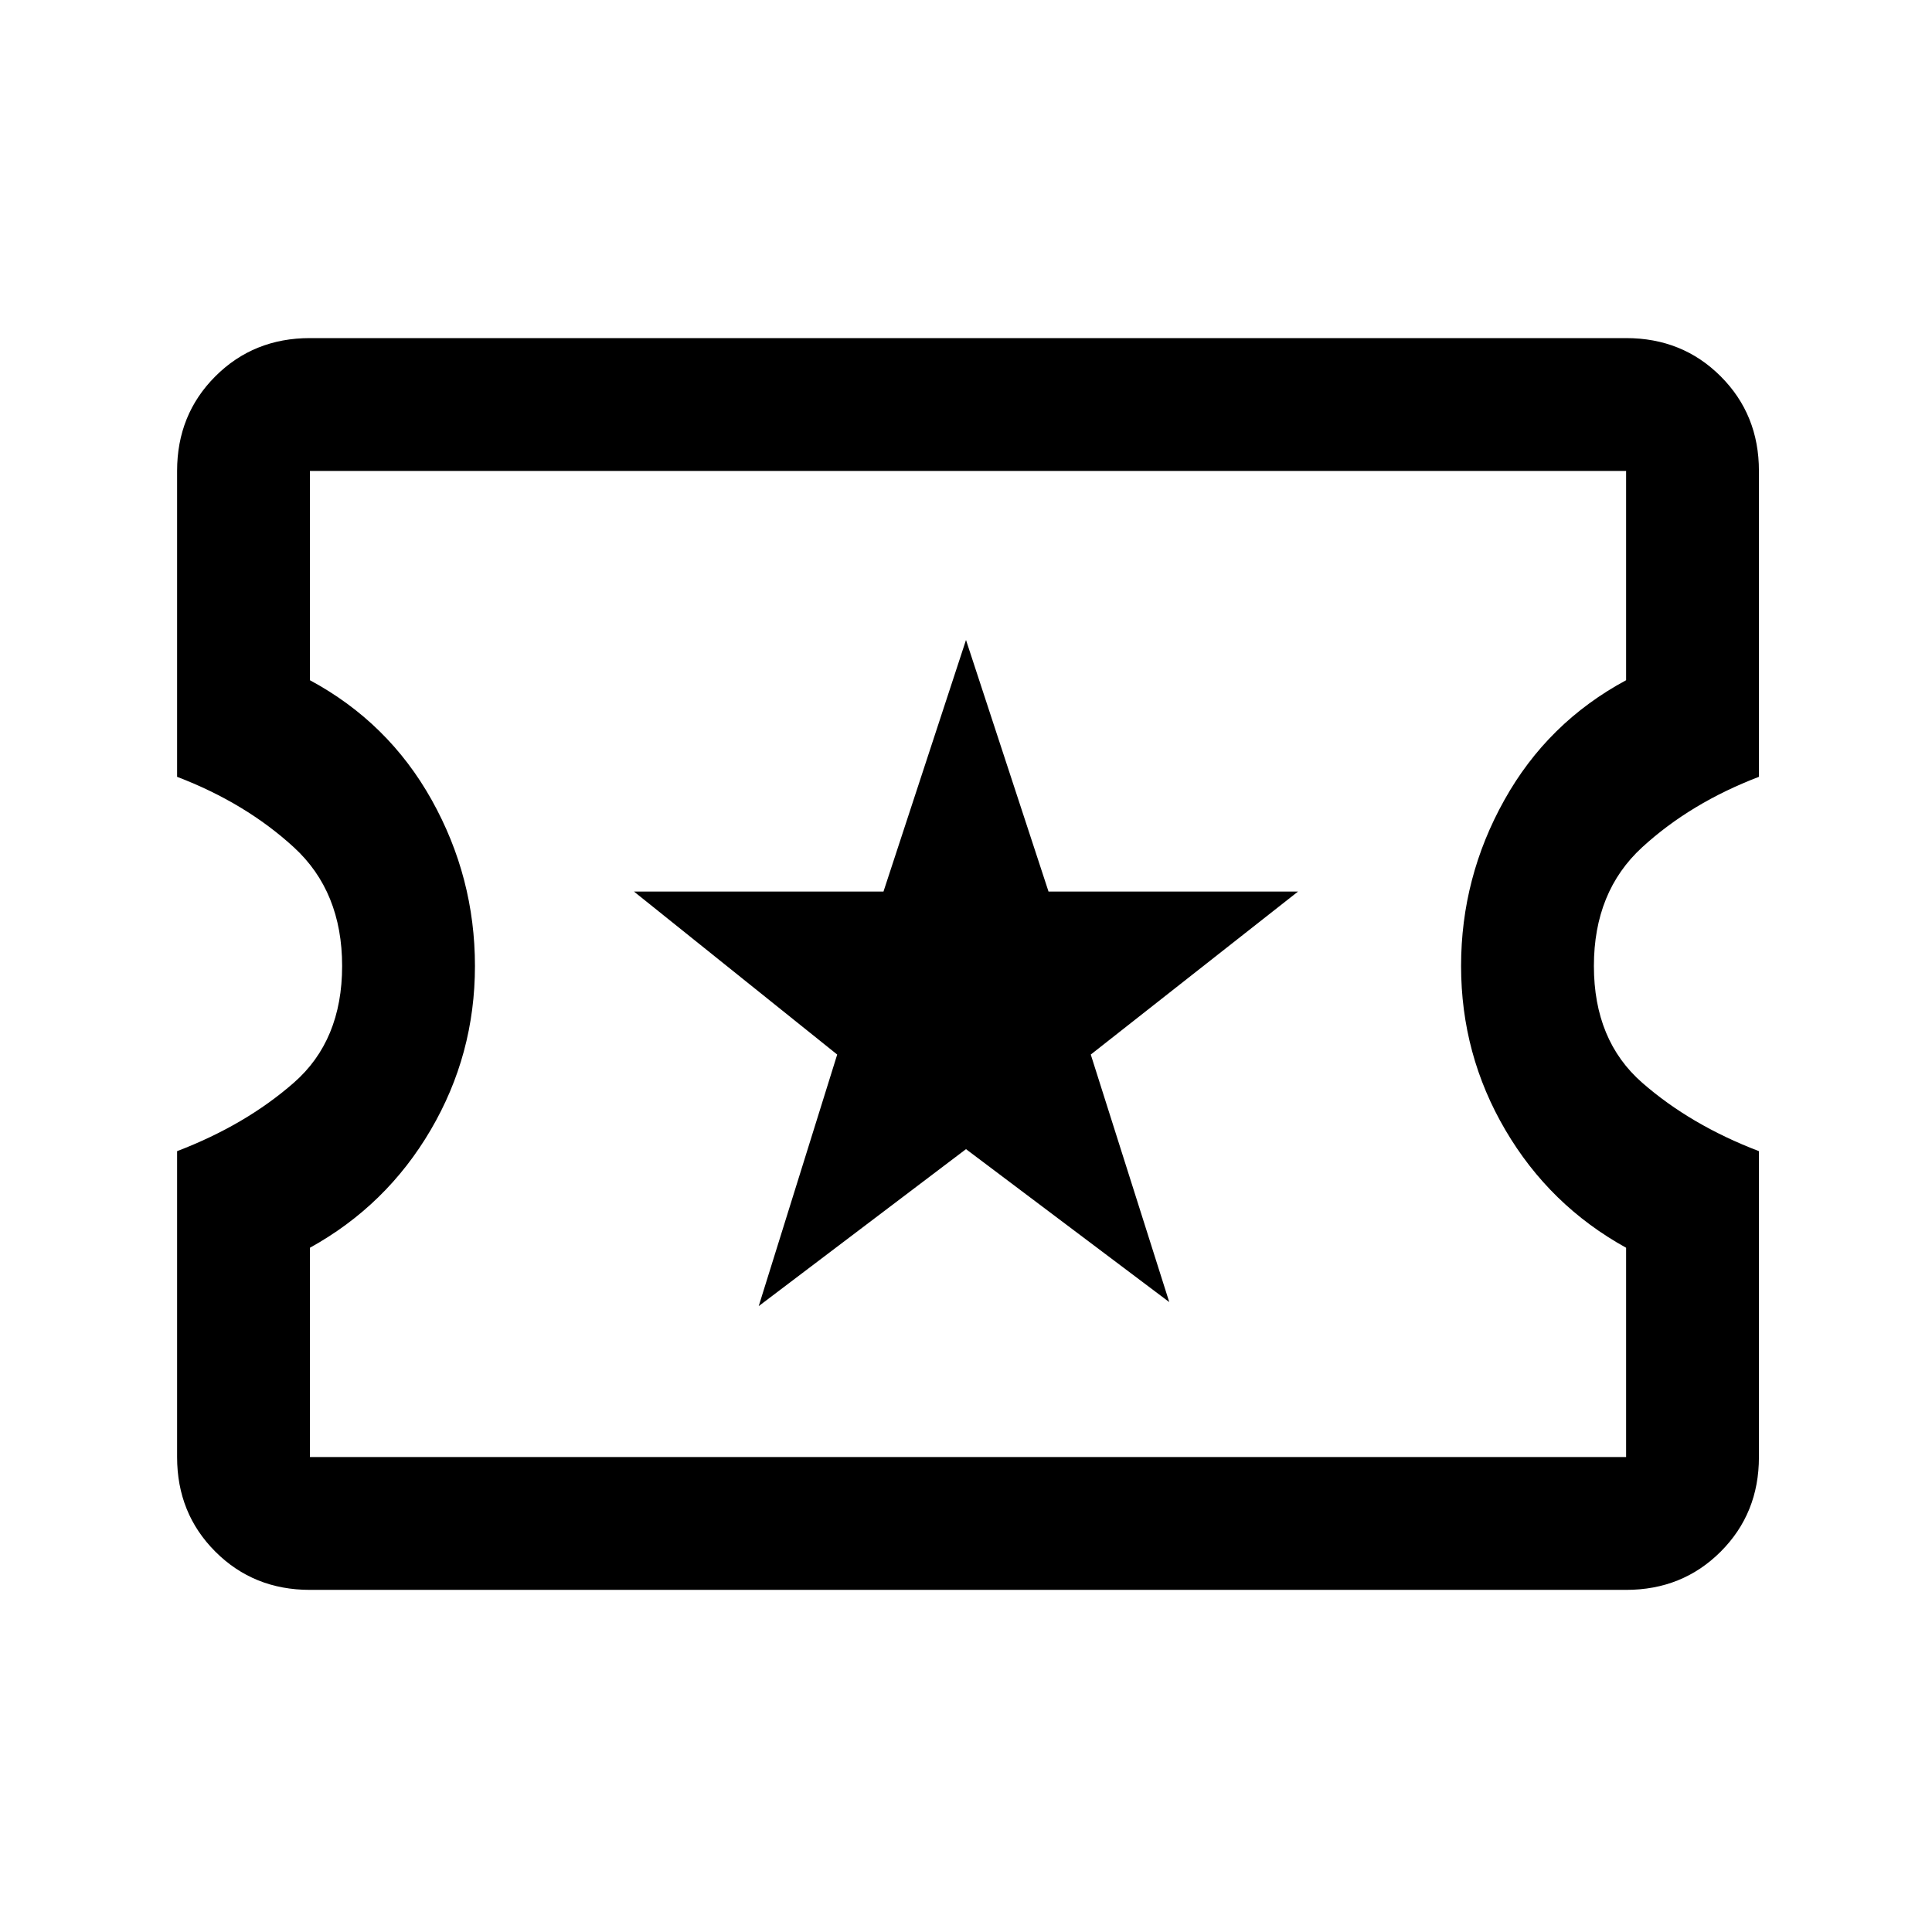 <svg xmlns="http://www.w3.org/2000/svg" height="24" width="24"><path d="M3.85 19.75Q3.15 19.75 2.675 19.275Q2.2 18.8 2.2 18.1V14.3Q3.05 13.975 3.65 13.45Q4.25 12.925 4.25 12Q4.25 11.075 3.65 10.525Q3.05 9.975 2.2 9.65V5.85Q2.2 5.15 2.675 4.675Q3.15 4.2 3.85 4.2H20.2Q20.9 4.2 21.375 4.675Q21.85 5.15 21.85 5.85V9.65Q21 9.975 20.4 10.525Q19.8 11.075 19.8 12Q19.8 12.925 20.4 13.45Q21 13.975 21.85 14.3V18.1Q21.85 18.8 21.375 19.275Q20.9 19.75 20.2 19.75ZM3.85 18.1H20.2V15.5Q19.25 14.975 18.7 14.037Q18.15 13.1 18.15 12Q18.15 10.9 18.688 9.938Q19.225 8.975 20.2 8.45V5.85H3.85V8.45Q4.825 8.975 5.363 9.938Q5.9 10.9 5.9 12Q5.9 13.1 5.35 14.037Q4.8 14.975 3.85 15.5ZM9.425 16.225 12 14.275 14.525 16.175 13.55 13.1 16.125 11.075H13.025L12 7.95L10.975 11.075H7.875L10.4 13.1ZM12.025 11.975Q12.025 11.975 12.025 11.975Q12.025 11.975 12.025 11.975Q12.025 11.975 12.025 11.975Q12.025 11.975 12.025 11.975Q12.025 11.975 12.025 11.975Q12.025 11.975 12.025 11.975Q12.025 11.975 12.025 11.975Q12.025 11.975 12.025 11.975Z"/></svg>